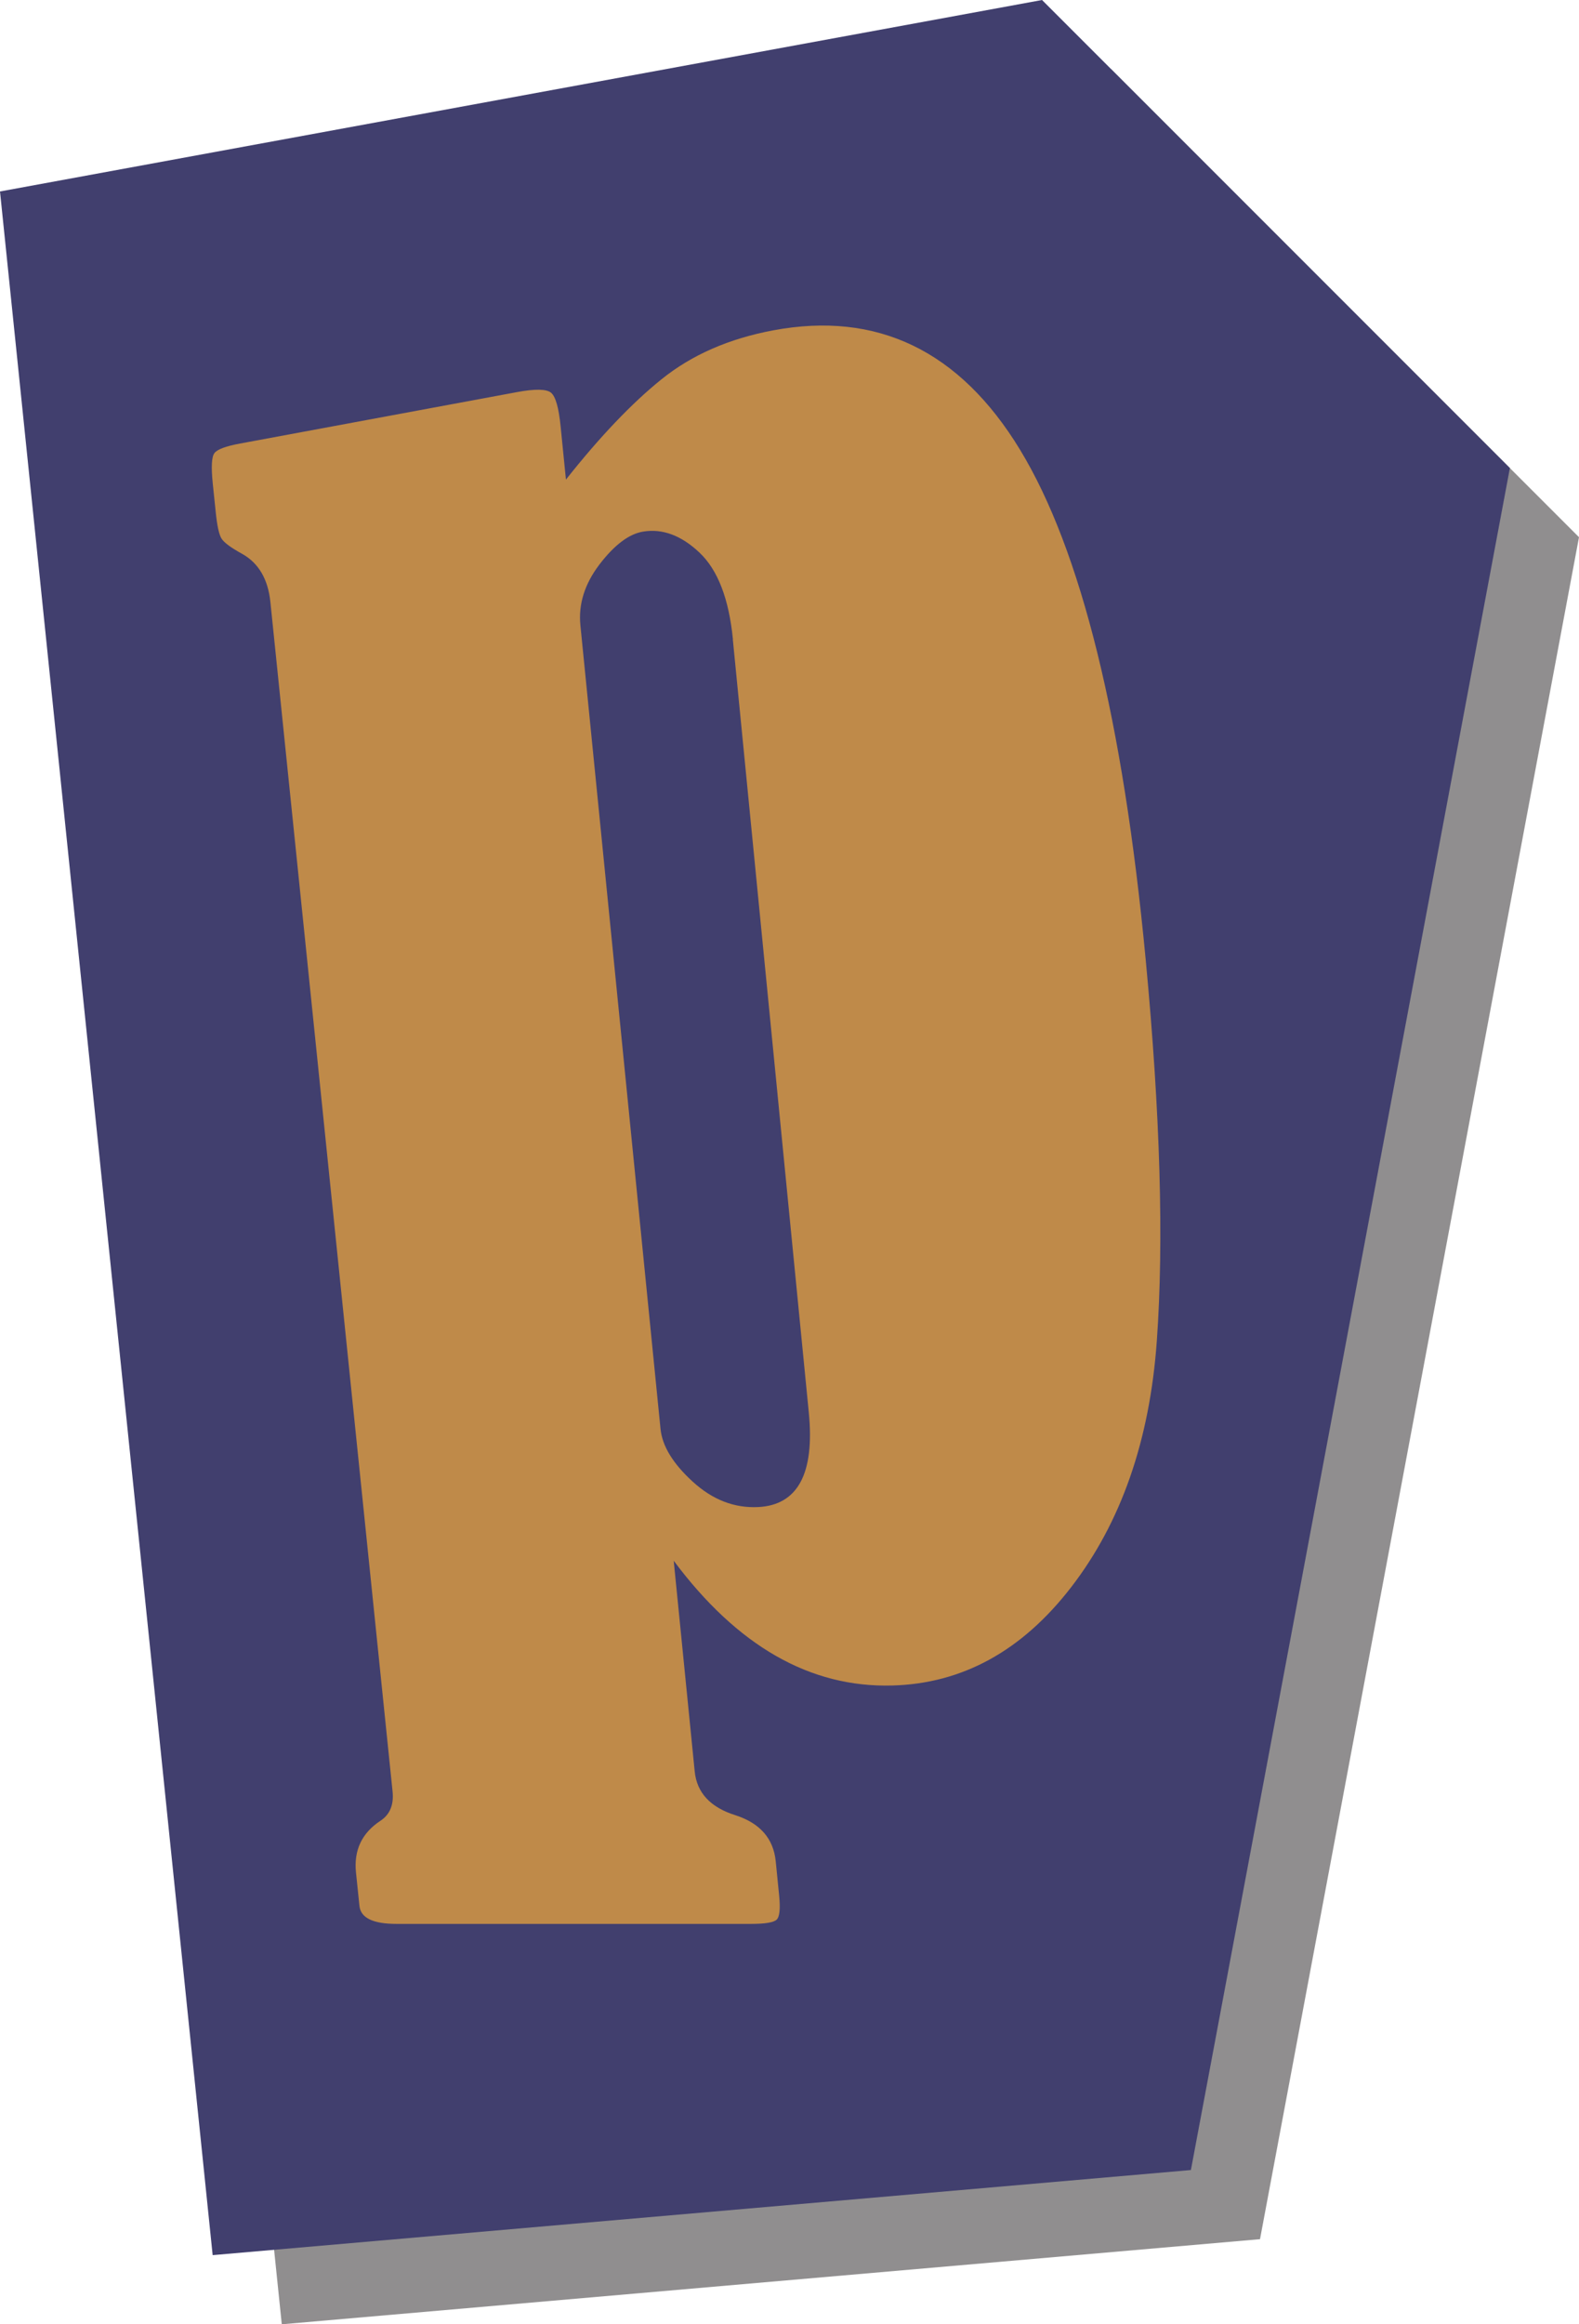 <?xml version="1.0" encoding="UTF-8"?>
<svg xmlns="http://www.w3.org/2000/svg" viewBox="0 0 297 437">
  <defs>
    <style>
      .cls-1 {
        isolation: isolate;
      }

      .cls-2 {
        fill: #bf8a49;
      }

      .cls-2, .cls-3, .cls-4 {
        stroke-width: 0px;
      }

      .cls-3 {
        fill: #413f6e;
      }

      .cls-4 {
        fill: #231f20;
        mix-blend-mode: multiply;
        opacity: .5;
      }
    </style>
  </defs>
  <g class="cls-1">
    <g id="Capa_2" data-name="Capa 2">
      <g id="Layer_1" data-name="Layer 1">
        <polygon class="cls-4" points="13 49 209 13 297 101 237 421 53 437 13 49"/>
        <polygon class="cls-3" points="0 36 196 0 284 88 224 408 40 424 0 36"/>
        <path class="cls-2" d="M106.45,90.17c6.37-8.05,12.37-14.35,17.99-18.87,5.66-4.56,12.65-7.63,21-9.19,19.5-3.65,35.07,3.77,46.43,22.46,11.47,18.87,19.37,50.89,23.62,95.76,2.75,29.04,3.44,52.98,2.1,71.79-1.33,18.71-6.74,34.17-16.13,46.32-9.26,11.99-20.48,18.1-33.61,18.46-15.5.43-29.17-7.44-41.13-23.46l3.95,39.61c.4,4.02,2.95,6.76,7.66,8.24,4.62,1.49,7.15,4.38,7.58,8.66l.64,6.42c.25,2.5.09,4.01-.46,4.55-.56.53-2.16.8-4.82.8h-66.7c-4.42,0-6.73-1.13-6.96-3.39l-.65-6.27c-.43-4.19,1.1-7.43,4.62-9.74,1.76-1.16,2.52-3,2.26-5.5l-22.98-223.62c-.44-4.31-2.22-7.33-5.3-9.06-2.13-1.17-3.43-2.13-3.89-2.88-.47-.74-.83-2.39-1.09-4.95l-.56-5.4c-.32-3.14-.22-5.05.33-5.74.54-.69,2.13-1.28,4.76-1.77l52.1-9.67c3.42-.64,5.57-.6,6.43.1.86.71,1.46,2.82,1.81,6.34l1,10ZM137.86,120.22c-.75-7.63-2.85-13.07-6.29-16.32-3.43-3.24-6.96-4.55-10.61-3.95-2.66.44-5.39,2.5-8.2,6.17-2.79,3.66-3.99,7.47-3.59,11.46l15.07,151.08c.32,3.21,2.33,6.51,6.04,9.9,3.72,3.41,7.83,5.01,12.32,4.79,7.46-.37,10.66-6.29,9.53-17.79l-14.29-145.34Z"/>
      </g>
    </g>
  </g>
</svg>